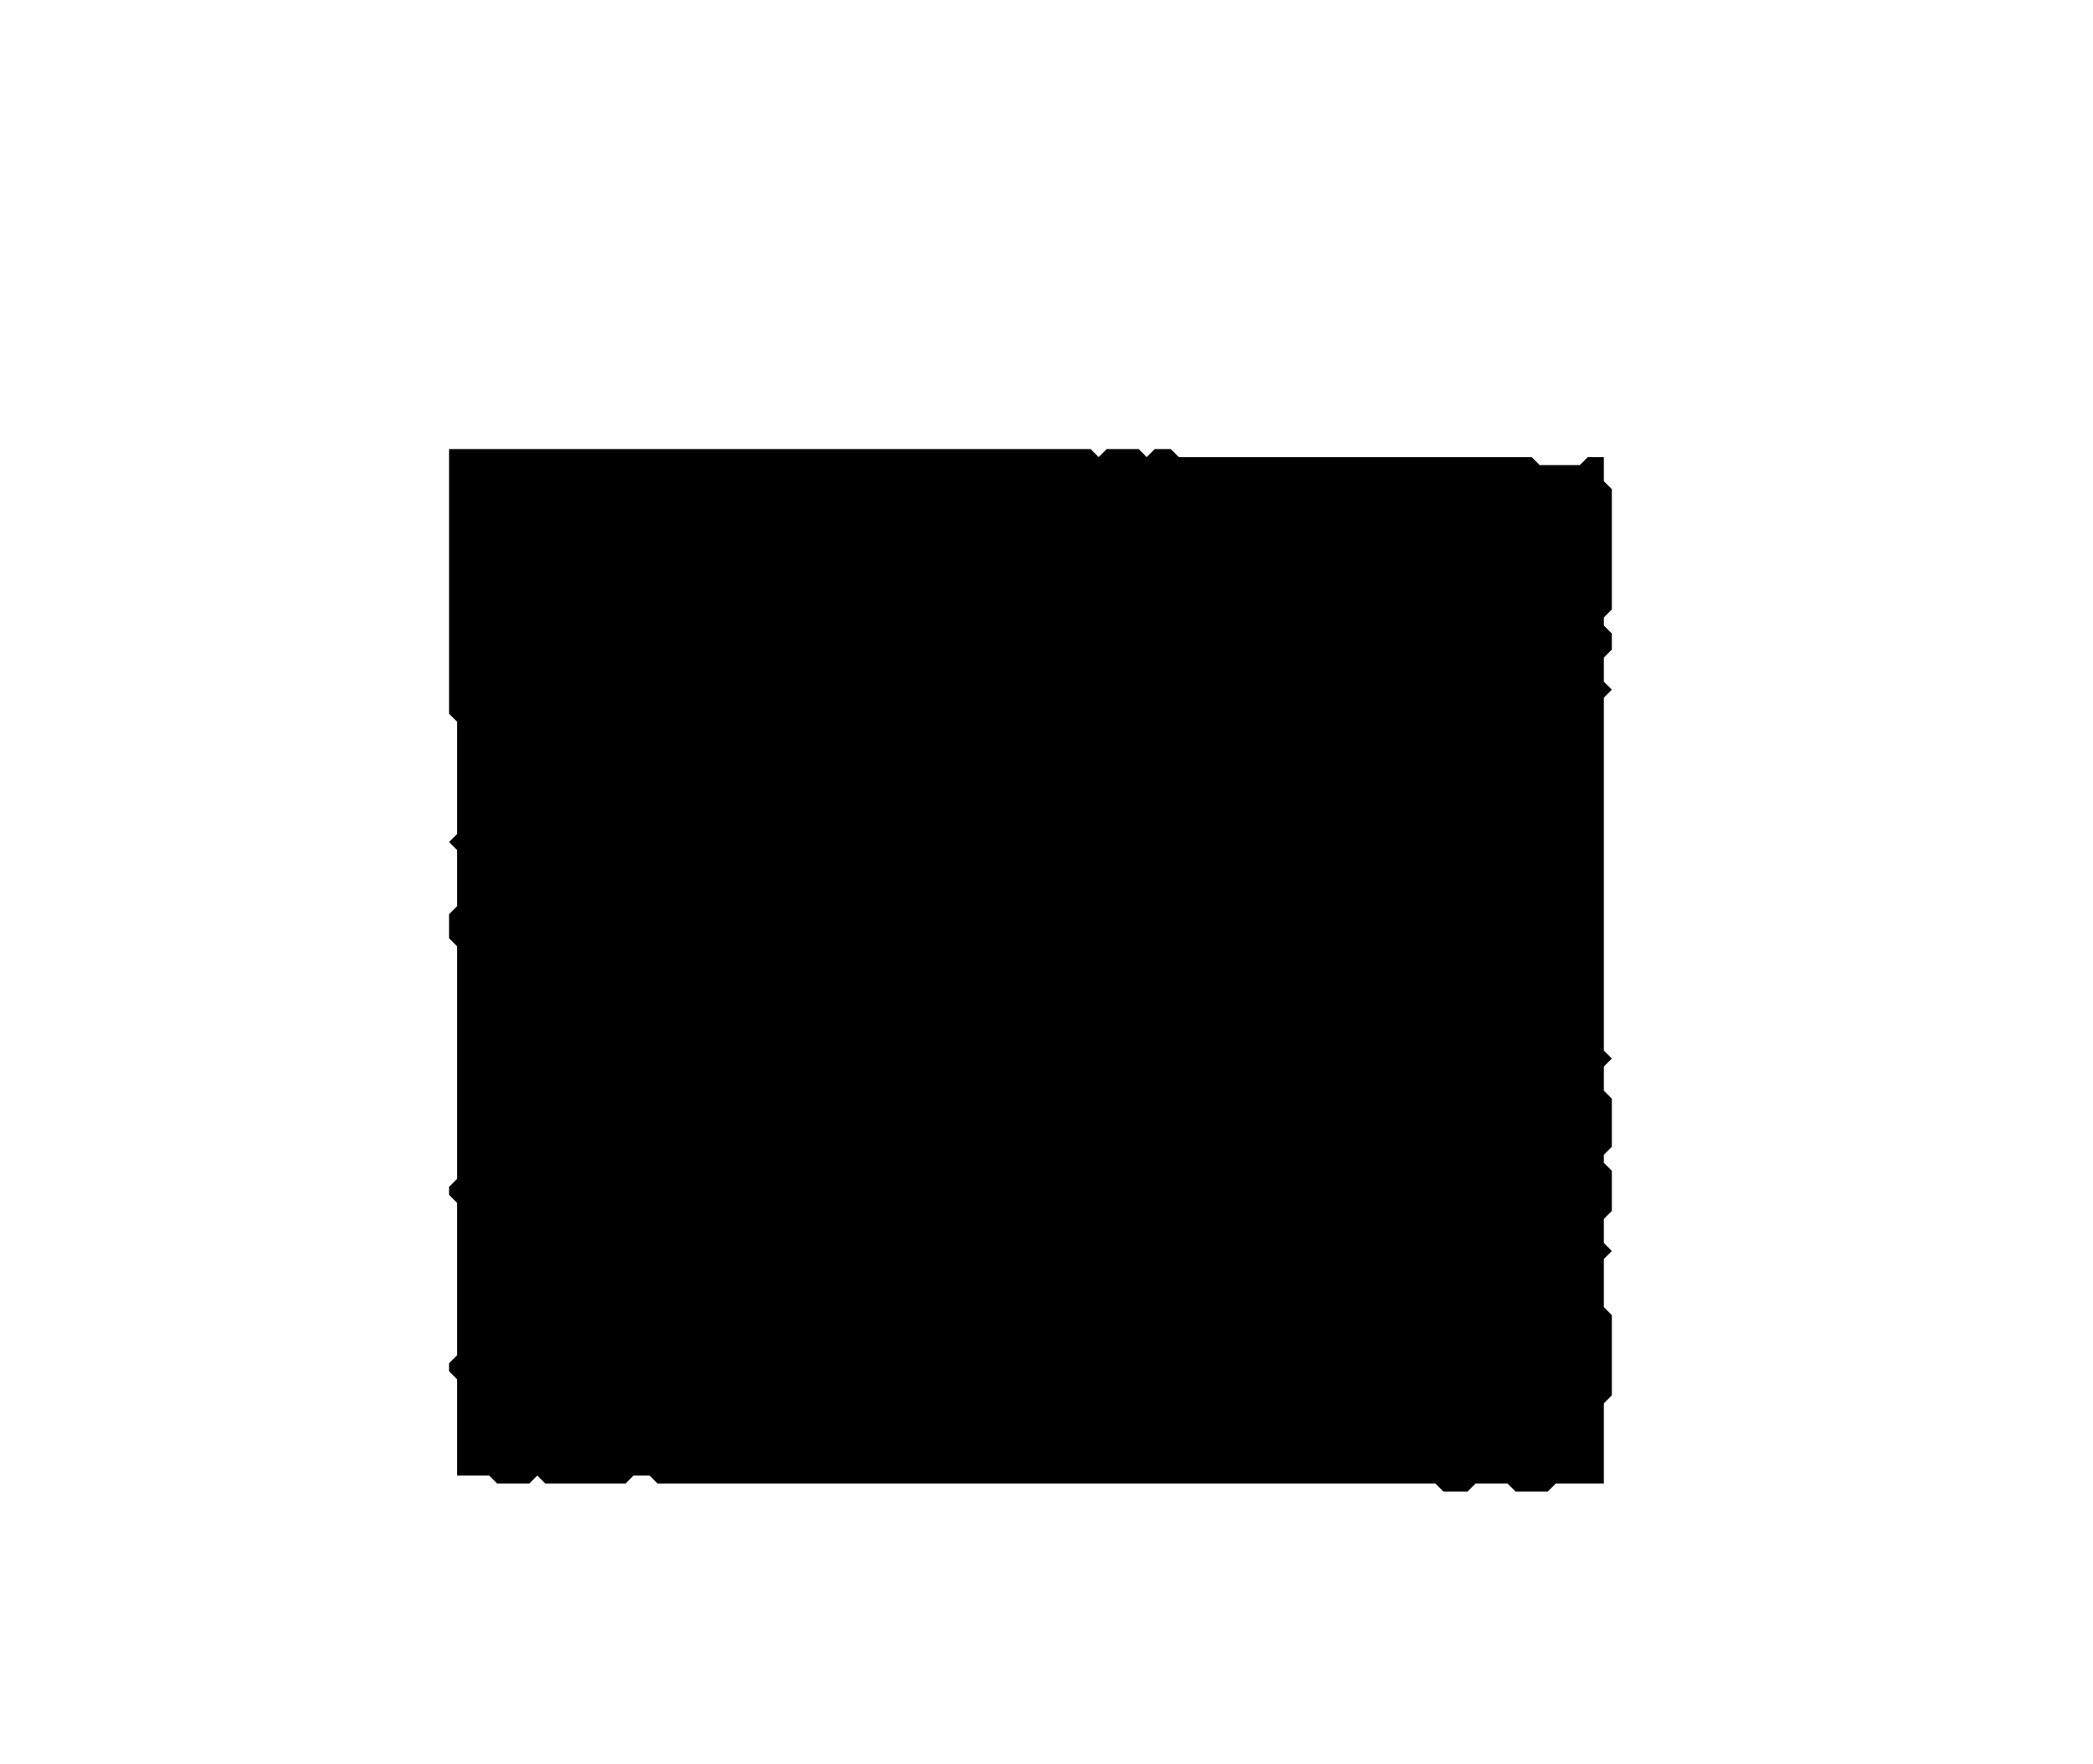 <?xml version='1.0' encoding='utf-8'?>
<svg width="261" height="220" xmlns="http://www.w3.org/2000/svg" viewBox="0 0 261 220"><rect width="261" height="220" fill="white" /><path d="M 56,56 L 56,89 L 57,90 L 57,104 L 56,105 L 57,106 L 57,113 L 56,114 L 56,117 L 57,118 L 57,147 L 56,148 L 56,149 L 57,150 L 57,169 L 56,170 L 56,171 L 57,172 L 57,184 L 61,184 L 62,185 L 66,185 L 67,184 L 68,185 L 78,185 L 79,184 L 81,184 L 82,185 L 179,185 L 180,186 L 183,186 L 184,185 L 188,185 L 189,186 L 193,186 L 194,185 L 200,185 L 200,175 L 201,174 L 201,164 L 200,163 L 200,157 L 201,156 L 200,155 L 200,152 L 201,151 L 201,146 L 200,145 L 200,144 L 201,143 L 201,137 L 200,136 L 200,133 L 201,132 L 200,131 L 200,87 L 201,86 L 200,85 L 200,82 L 201,81 L 201,79 L 200,78 L 200,77 L 201,76 L 201,61 L 200,60 L 200,57 L 198,57 L 197,58 L 192,58 L 191,57 L 147,57 L 146,56 L 144,56 L 143,57 L 142,56 L 138,56 L 137,57 L 136,56 Z" fill="black" /></svg>